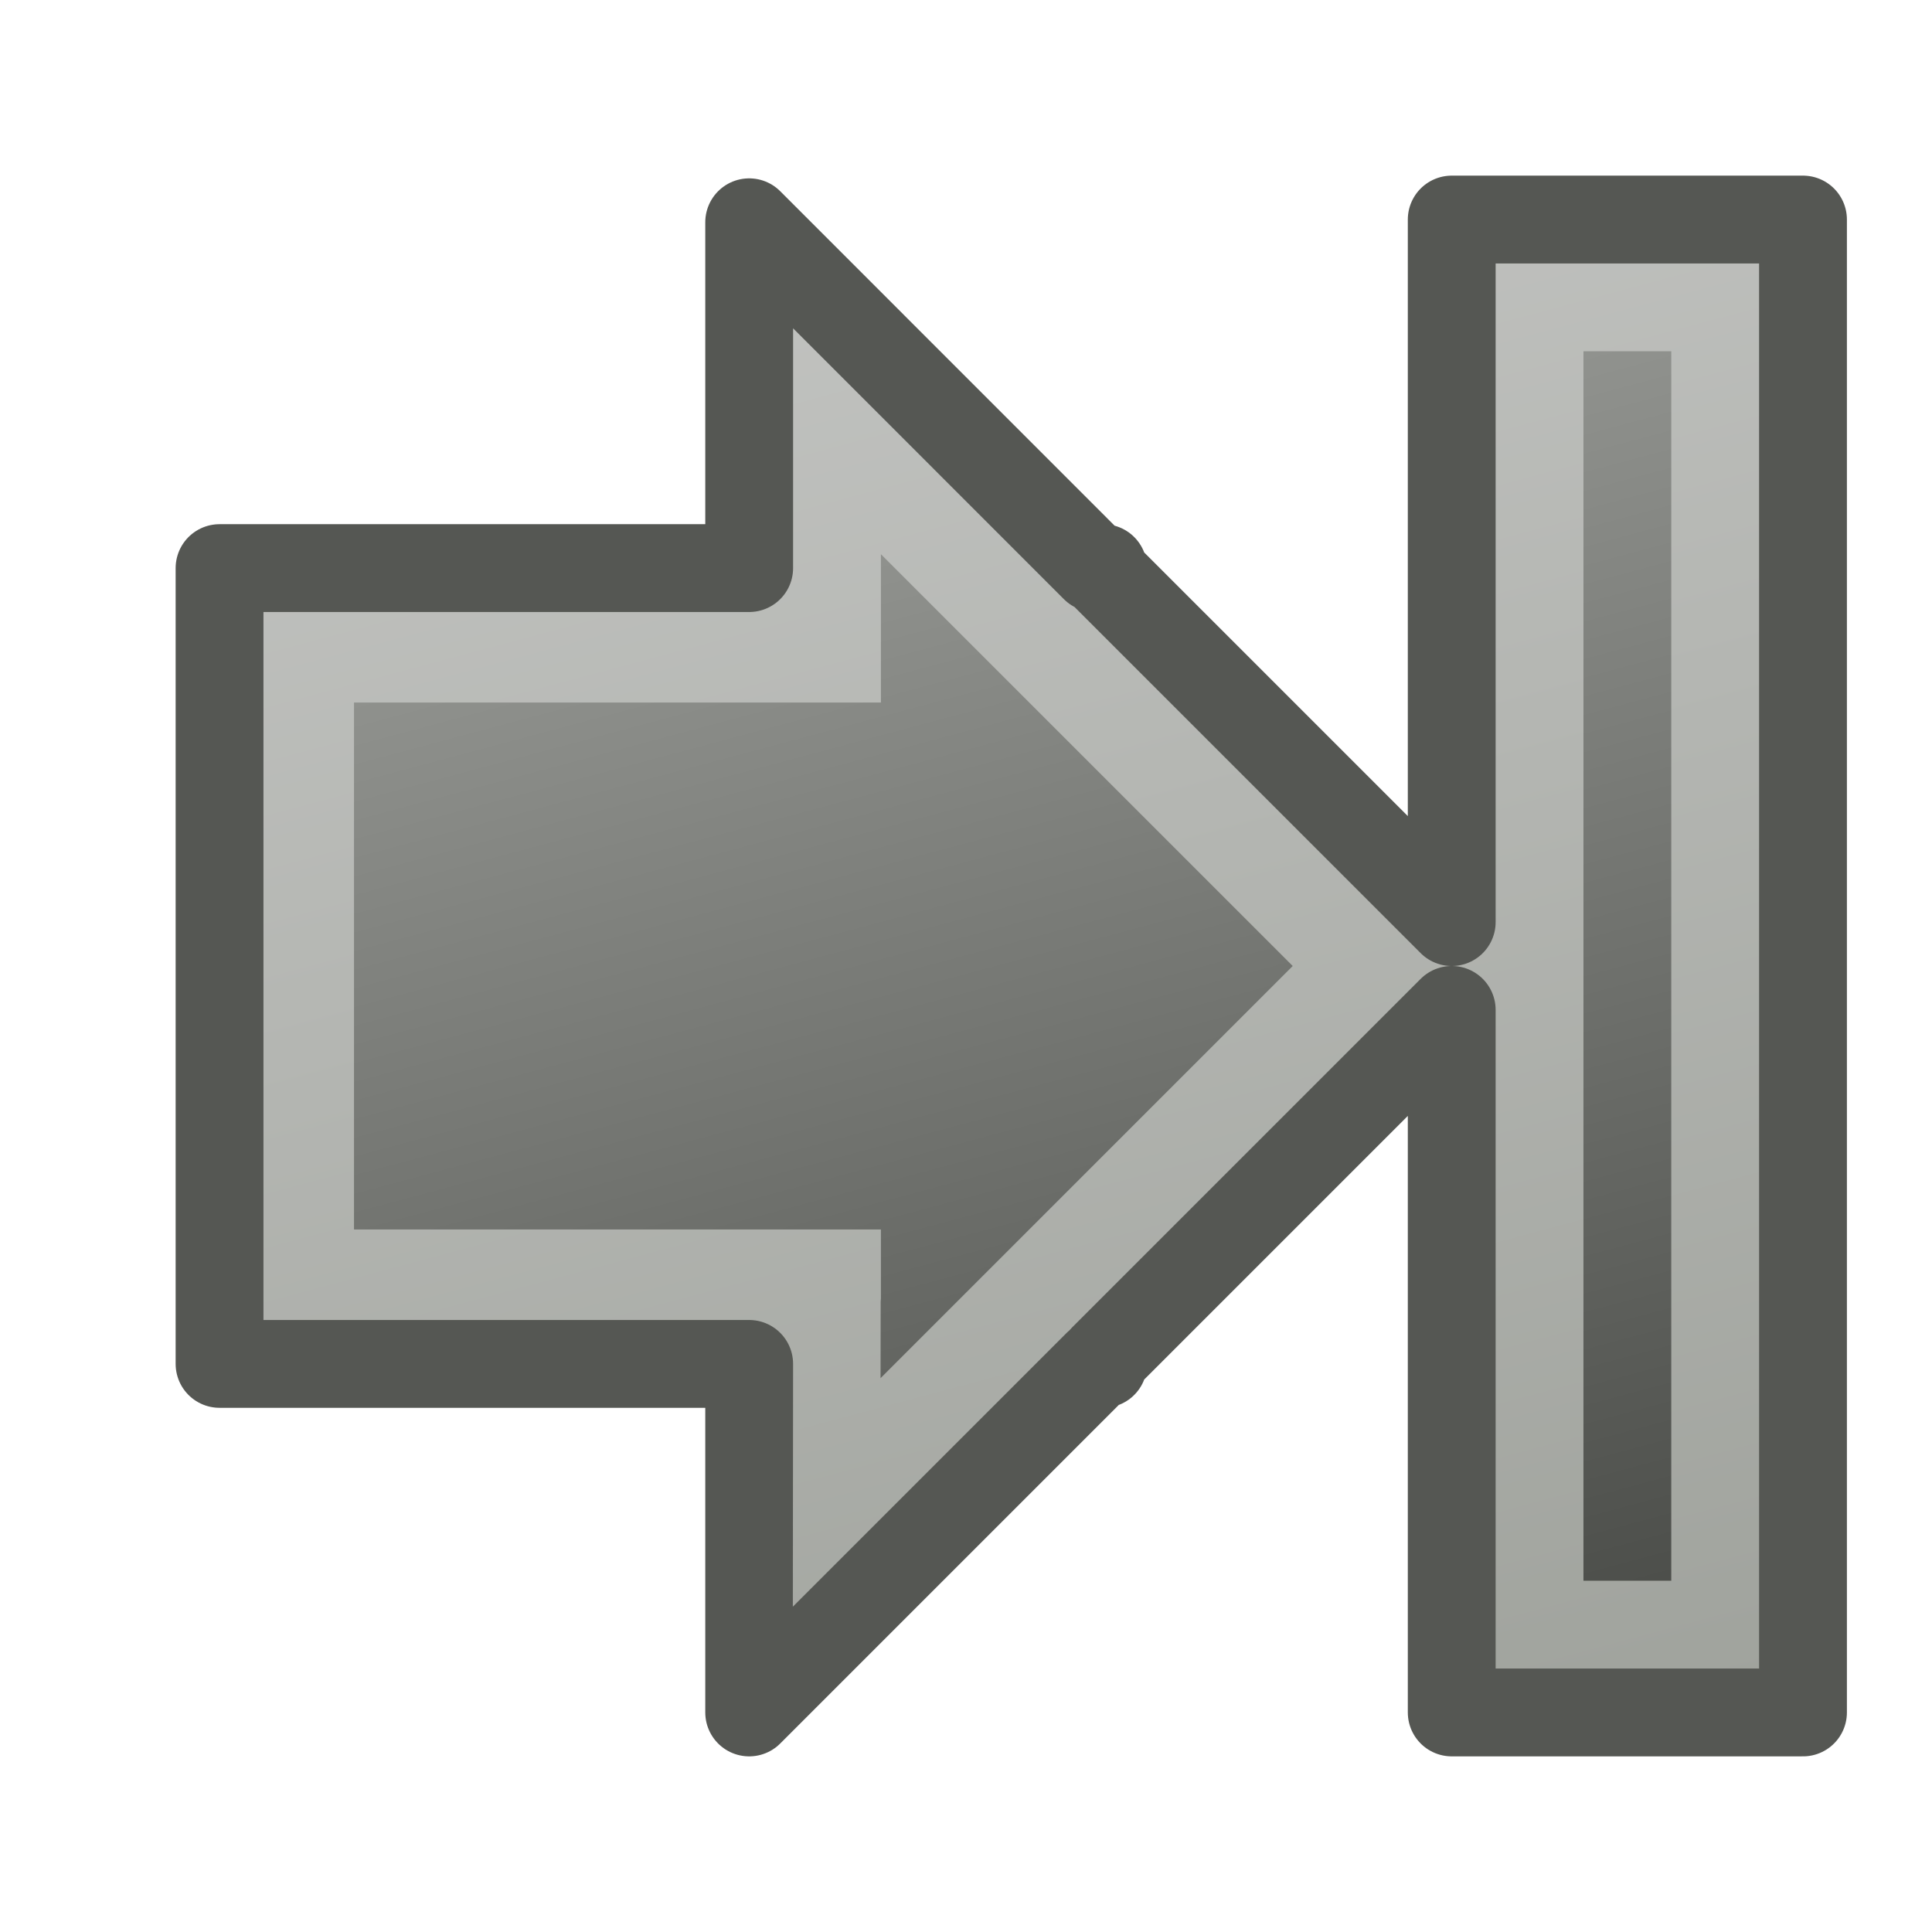 <?xml version="1.0" encoding="UTF-8" standalone="no"?>
<!-- Created with Inkscape (http://www.inkscape.org/) -->

<svg
   xmlns:dc="http://purl.org/dc/elements/1.1/"
   xmlns:cc="http://creativecommons.org/ns#"
   xmlns:rdf="http://www.w3.org/1999/02/22-rdf-syntax-ns#"
   xmlns:svg="http://www.w3.org/2000/svg"
   xmlns="http://www.w3.org/2000/svg"
   xmlns:xlink="http://www.w3.org/1999/xlink"
   xmlns:sodipodi="http://sodipodi.sourceforge.net/DTD/sodipodi-0.dtd"
   xmlns:inkscape="http://www.inkscape.org/namespaces/inkscape"
   width="22"
   height="22"
   id="svg3810"
   version="1.1"
   inkscape:version="0.48.3.1 r9886"
   inkscape:export-filename="/home/markus/scratch/pentobi/src/pentobi/icons/pentobi-go-last.png"
   inkscape:export-xdpi="90"
   inkscape:export-ydpi="90"
   sodipodi:docname="pentobi-go-next.svg">
  <defs
     id="defs3812">
    <linearGradient
       id="linearGradient3851">
      <stop
         style="stop-color:#b4b6b2;stop-opacity:1;"
         offset="0"
         id="stop3853" />
      <stop
         style="stop-color:#464844;stop-opacity:1;"
         offset="1"
         id="stop3855" />
    </linearGradient>
    <linearGradient
       id="linearGradient3835">
      <stop
         style="stop-color:#c8c9c7;stop-opacity:1;"
         offset="0"
         id="stop3837" />
      <stop
         style="stop-color:#a0a39d;stop-opacity:1;"
         offset="1"
         id="stop3839" />
    </linearGradient>
    <linearGradient
       inkscape:collect="always"
       xlink:href="#linearGradient3851-2"
       id="linearGradient4508"
       x1="3.875"
       y1="0.125"
       x2="9.723"
       y2="21.95"
       gradientUnits="userSpaceOnUse" />
    <linearGradient
       id="linearGradient3851-2">
      <stop
         style="stop-color:#b4b6b2;stop-opacity:1;"
         offset="0"
         id="stop3853-9" />
      <stop
         style="stop-color:#464844;stop-opacity:1;"
         offset="1"
         id="stop3855-2" />
    </linearGradient>
    <linearGradient
       inkscape:collect="always"
       xlink:href="#linearGradient3835-4"
       id="linearGradient4516"
       x1="3.875"
       y1="0.125"
       x2="9.723"
       y2="21.95"
       gradientUnits="userSpaceOnUse" />
    <linearGradient
       id="linearGradient3835-4">
      <stop
         style="stop-color:#c8c9c7;stop-opacity:1;"
         offset="0"
         id="stop3837-2" />
      <stop
         style="stop-color:#a0a39d;stop-opacity:1;"
         offset="1"
         id="stop3839-4" />
    </linearGradient>
  </defs>
  <sodipodi:namedview
     id="base"
     pagecolor="#ffffff"
     bordercolor="#666666"
     borderopacity="1.0"
     inkscape:pageopacity="0.0"
     inkscape:pageshadow="2"
     inkscape:zoom="14"
     inkscape:cx="8.3077866"
     inkscape:cy="11.574751"
     inkscape:current-layer="layer1"
     showgrid="true"
     inkscape:grid-bbox="true"
     inkscape:document-units="px"
     inkscape:snap-global="false"
     inkscape:window-width="685"
     inkscape:window-height="631"
     inkscape:window-x="57"
     inkscape:window-y="24"
     inkscape:window-maximized="0">
    <inkscape:grid
       type="xygrid"
       id="grid3818"
       empspacing="5"
       visible="true"
       enabled="true"
       snapvisiblegridlinesonly="true" />
  </sodipodi:namedview>
  <g
     id="layer1"
     inkscape:label="Layer 1"
     inkscape:groupmode="layer"
     transform="translate(0,-26)">
    <g
       transform="translate(0.031,16)"
       id="g4518">
      <path
         inkscape:connector-curvature="0"
         id="rect4487"
         transform="translate(0,10)"
         d="m 17.25,3.25 0,15.5 2.5,0 0,-15.5 -2.5,0 z m -8,1.25 c 0,0 -1.589e-4,1.833 0,2.75 l -6,0 0,7.5 6,0 c -1.585e-4,0.919 5.5e-4,2.746 0,2.75 L 15.75,11 9.25,4.5 z"
         style="fill:url(#linearGradient4508);fill-opacity:1;stroke:url(#linearGradient4516);stroke-width:1.5;stroke-linecap:round;stroke-linejoin:miter;stroke-miterlimit:4;stroke-opacity:1;stroke-dasharray:none" />
      <path
         inkscape:connector-curvature="0"
         id="rect4479"
         transform="translate(0,10)"
         d="m 16.5,2.5 0,8 -3.969,-3.969 0,-0.062 -0.094,0 L 8.5,2.531 c 0,0 -2.317e-4,2.536 0,3.938 l -6.031,0 0,9.062 6.031,0 c -1.764e-4,1.424 7.718e-4,3.963 0,3.969 l 3.969,-3.969 0.062,0 0,-0.062 L 16.5,11.5 l 0,8 4,0 0,-17 -4,0 z"
         style="fill:none;stroke:#555753;stroke-width:1;stroke-linecap:round;stroke-linejoin:round;stroke-miterlimit:4;stroke-opacity:1;stroke-dasharray:none" />
    </g>
  </g>
</svg>
